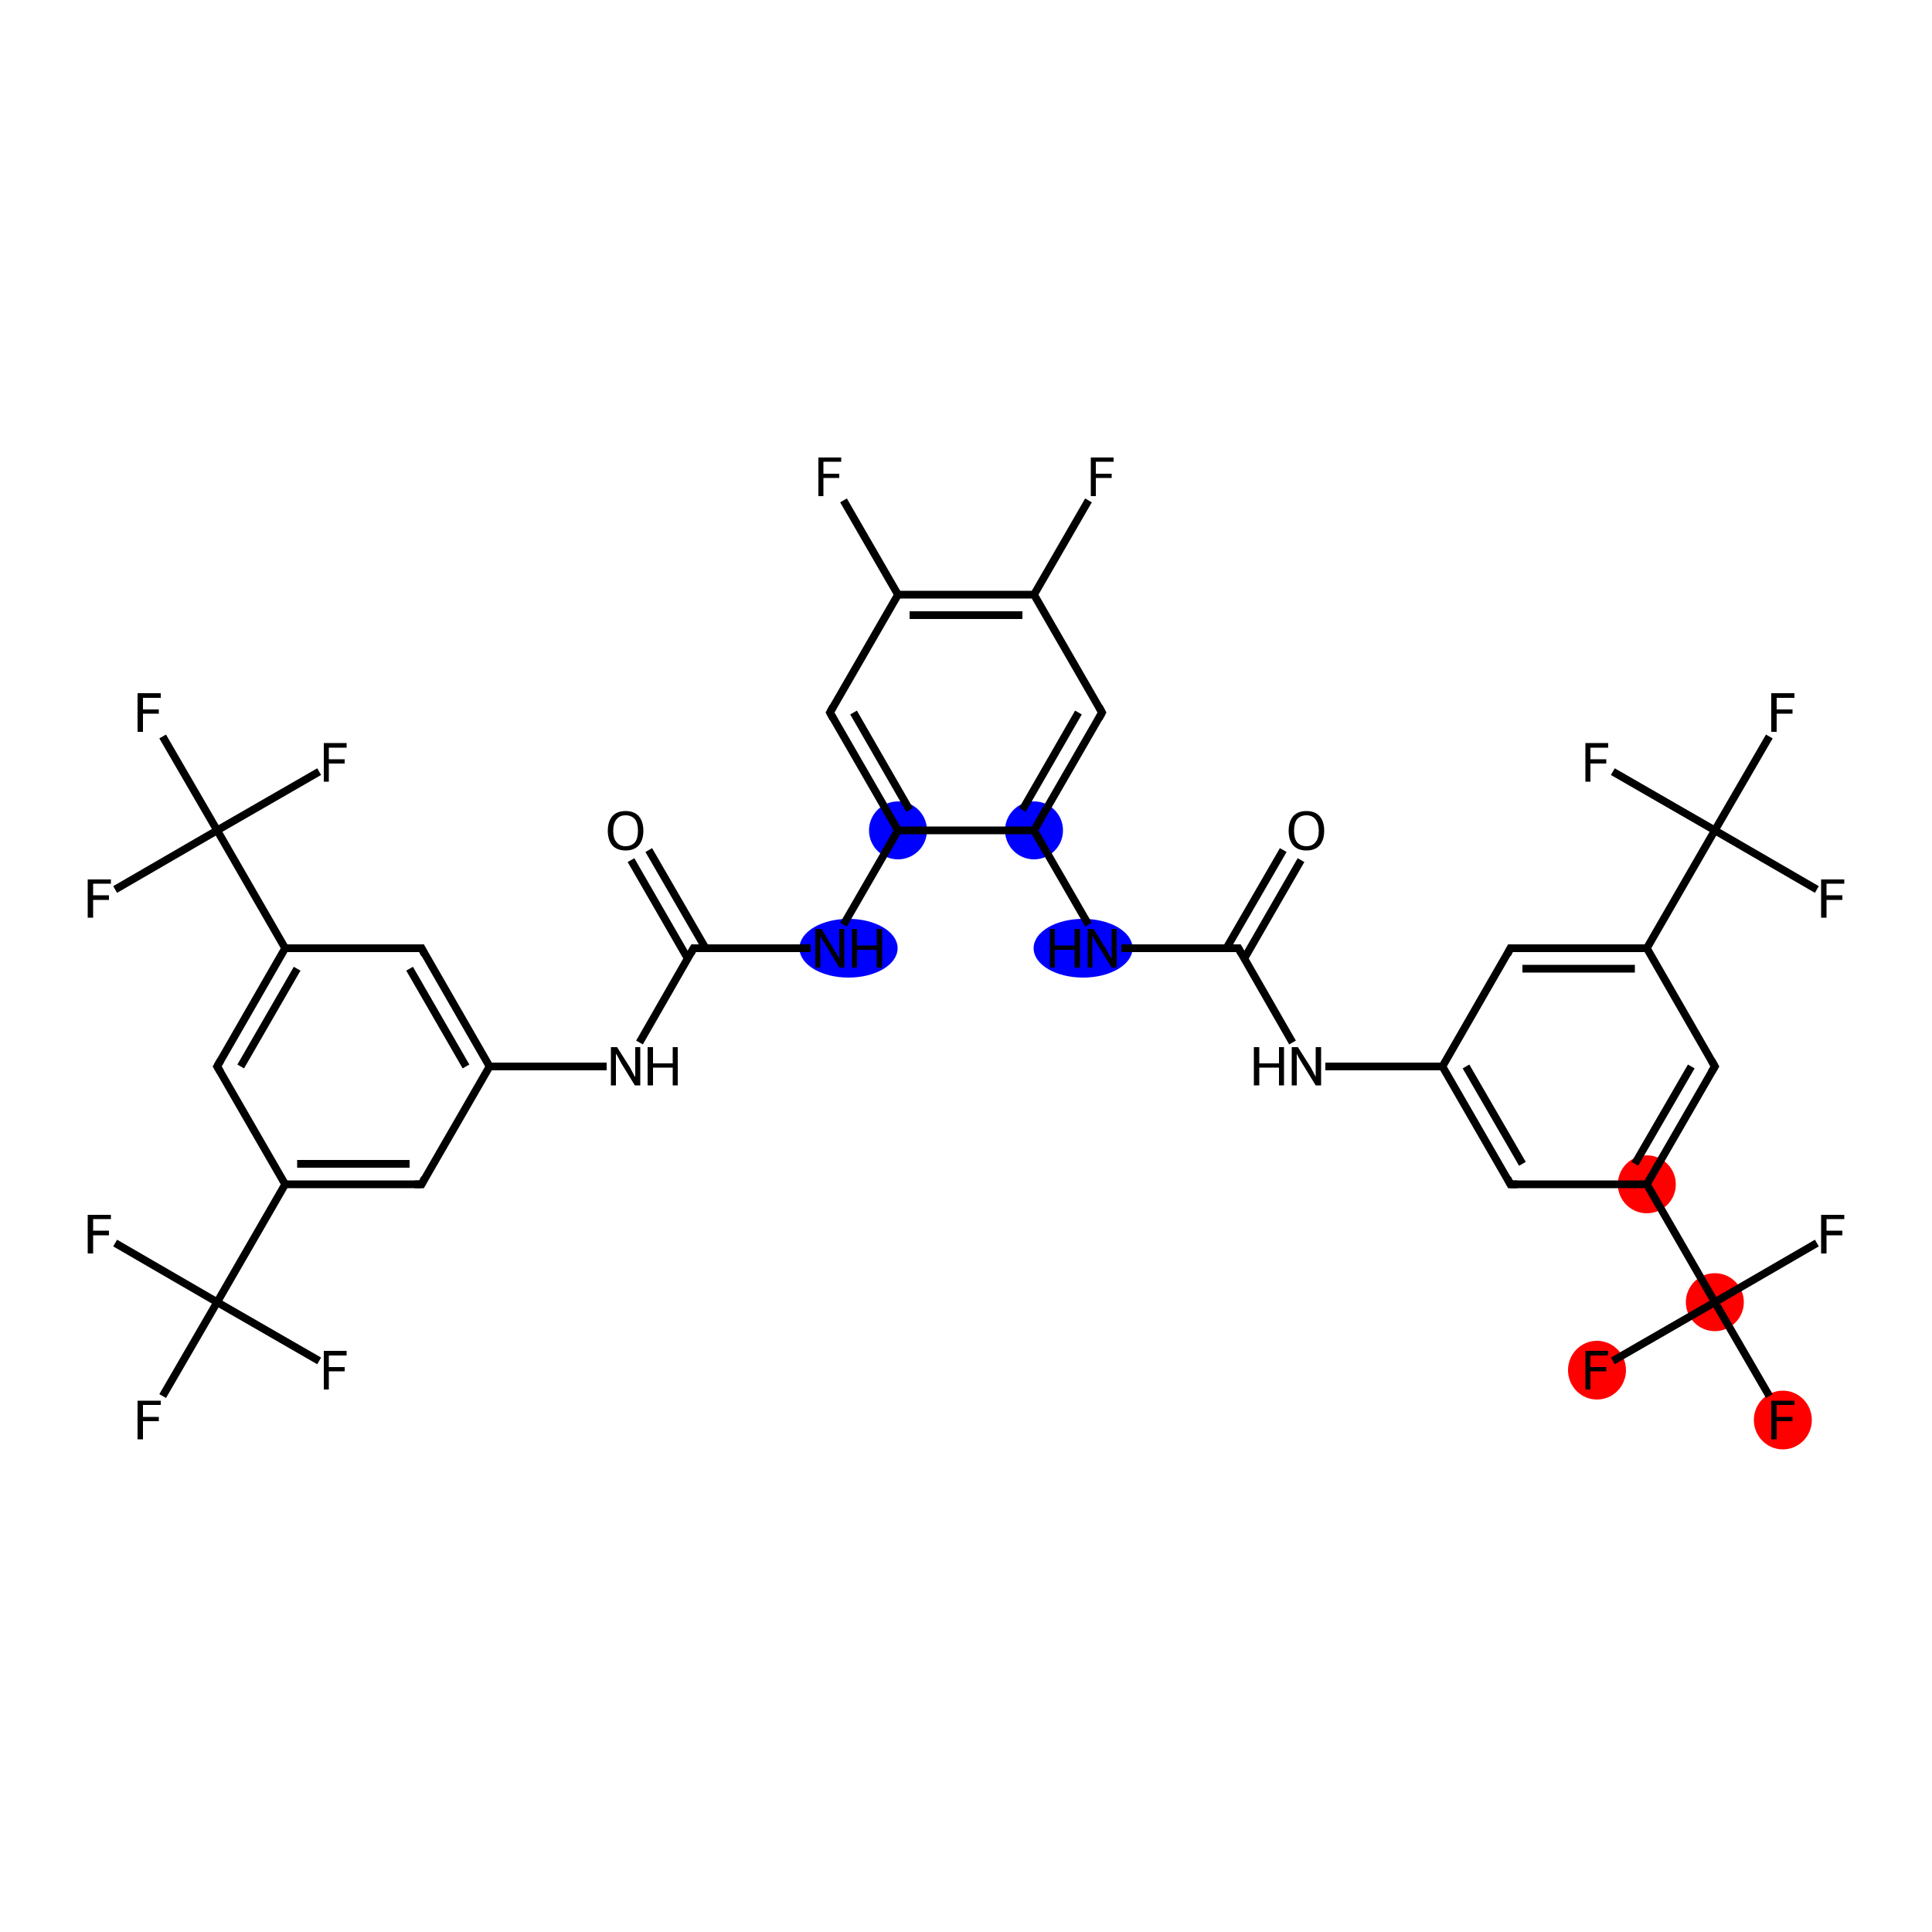 <?xml version='1.0' encoding='iso-8859-1'?>
<svg version='1.1' baseProfile='full'
              xmlns='http://www.w3.org/2000/svg'
                      xmlns:rdkit='http://www.rdkit.org/xml'
                      xmlns:xlink='http://www.w3.org/1999/xlink'
                  xml:space='preserve'
width='500px' height='500px' viewBox='0 0 500 500'>
<!-- END OF HEADER -->
<rect style='opacity:1.0;fill:#FFFFFF;stroke:none' width='500.0' height='500.0' x='0.0' y='0.0'> </rect>
<ellipse cx='426.2' cy='306.5' rx='7.0' ry='7.0' class='atom-5'  style='fill:#FF0000;fill-rule:evenodd;stroke:#FF0000;stroke-width:1.0px;stroke-linecap:butt;stroke-linejoin:miter;stroke-opacity:1' />
<ellipse cx='443.8' cy='337.0' rx='7.0' ry='7.0' class='atom-6'  style='fill:#FF0000;fill-rule:evenodd;stroke:#FF0000;stroke-width:1.0px;stroke-linecap:butt;stroke-linejoin:miter;stroke-opacity:1' />
<ellipse cx='461.4' cy='367.5' rx='7.0' ry='7.1' class='atom-7'  style='fill:#FF0000;fill-rule:evenodd;stroke:#FF0000;stroke-width:1.0px;stroke-linecap:butt;stroke-linejoin:miter;stroke-opacity:1' />
<ellipse cx='413.3' cy='354.6' rx='7.0' ry='7.1' class='atom-8'  style='fill:#FF0000;fill-rule:evenodd;stroke:#FF0000;stroke-width:1.0px;stroke-linecap:butt;stroke-linejoin:miter;stroke-opacity:1' />
<ellipse cx='280.3' cy='245.4' rx='12.3' ry='7.1' class='atom-17'  style='fill:#0000FF;fill-rule:evenodd;stroke:#0000FF;stroke-width:1.0px;stroke-linecap:butt;stroke-linejoin:miter;stroke-opacity:1' />
<ellipse cx='267.6' cy='214.9' rx='7.0' ry='7.0' class='atom-18'  style='fill:#0000FF;fill-rule:evenodd;stroke:#0000FF;stroke-width:1.0px;stroke-linecap:butt;stroke-linejoin:miter;stroke-opacity:1' />
<ellipse cx='232.4' cy='214.9' rx='7.0' ry='7.0' class='atom-25'  style='fill:#0000FF;fill-rule:evenodd;stroke:#0000FF;stroke-width:1.0px;stroke-linecap:butt;stroke-linejoin:miter;stroke-opacity:1' />
<ellipse cx='219.6' cy='245.4' rx='12.2' ry='7.1' class='atom-26'  style='fill:#0000FF;fill-rule:evenodd;stroke:#0000FF;stroke-width:1.0px;stroke-linecap:butt;stroke-linejoin:miter;stroke-opacity:1' />
<path class='bond-0 atom-0 atom-1' d='M 336.7,222.6 L 322.0,248.1' style='fill:none;fill-rule:evenodd;stroke:#000000;stroke-width:2.0px;stroke-linecap:butt;stroke-linejoin:miter;stroke-opacity:1' />
<path class='bond-0 atom-0 atom-1' d='M 332.1,220.0 L 317.4,245.4' style='fill:none;fill-rule:evenodd;stroke:#000000;stroke-width:2.0px;stroke-linecap:butt;stroke-linejoin:miter;stroke-opacity:1' />
<path class='bond-1 atom-1 atom-2' d='M 320.5,245.4 L 334.5,269.8' style='fill:none;fill-rule:evenodd;stroke:#000000;stroke-width:2.0px;stroke-linecap:butt;stroke-linejoin:miter;stroke-opacity:1' />
<path class='bond-2 atom-2 atom-3' d='M 343.0,276.0 L 373.3,276.0' style='fill:none;fill-rule:evenodd;stroke:#000000;stroke-width:2.0px;stroke-linecap:butt;stroke-linejoin:miter;stroke-opacity:1' />
<path class='bond-3 atom-3 atom-4' d='M 373.3,276.0 L 390.9,306.5' style='fill:none;fill-rule:evenodd;stroke:#000000;stroke-width:2.0px;stroke-linecap:butt;stroke-linejoin:miter;stroke-opacity:1' />
<path class='bond-3 atom-3 atom-4' d='M 379.4,276.0 L 394.0,301.2' style='fill:none;fill-rule:evenodd;stroke:#000000;stroke-width:2.0px;stroke-linecap:butt;stroke-linejoin:miter;stroke-opacity:1' />
<path class='bond-4 atom-4 atom-5' d='M 390.9,306.5 L 426.2,306.5' style='fill:none;fill-rule:evenodd;stroke:#000000;stroke-width:2.0px;stroke-linecap:butt;stroke-linejoin:miter;stroke-opacity:1' />
<path class='bond-5 atom-5 atom-6' d='M 426.2,306.5 L 443.8,337.0' style='fill:none;fill-rule:evenodd;stroke:#000000;stroke-width:2.0px;stroke-linecap:butt;stroke-linejoin:miter;stroke-opacity:1' />
<path class='bond-6 atom-6 atom-7' d='M 443.8,337.0 L 457.9,361.3' style='fill:none;fill-rule:evenodd;stroke:#000000;stroke-width:2.0px;stroke-linecap:butt;stroke-linejoin:miter;stroke-opacity:1' />
<path class='bond-7 atom-6 atom-8' d='M 443.8,337.0 L 417.4,352.2' style='fill:none;fill-rule:evenodd;stroke:#000000;stroke-width:2.0px;stroke-linecap:butt;stroke-linejoin:miter;stroke-opacity:1' />
<path class='bond-8 atom-6 atom-9' d='M 443.8,337.0 L 470.2,321.7' style='fill:none;fill-rule:evenodd;stroke:#000000;stroke-width:2.0px;stroke-linecap:butt;stroke-linejoin:miter;stroke-opacity:1' />
<path class='bond-9 atom-5 atom-10' d='M 426.2,306.5 L 443.8,276.0' style='fill:none;fill-rule:evenodd;stroke:#000000;stroke-width:2.0px;stroke-linecap:butt;stroke-linejoin:miter;stroke-opacity:1' />
<path class='bond-9 atom-5 atom-10' d='M 423.1,301.2 L 437.7,276.0' style='fill:none;fill-rule:evenodd;stroke:#000000;stroke-width:2.0px;stroke-linecap:butt;stroke-linejoin:miter;stroke-opacity:1' />
<path class='bond-10 atom-10 atom-11' d='M 443.8,276.0 L 426.2,245.4' style='fill:none;fill-rule:evenodd;stroke:#000000;stroke-width:2.0px;stroke-linecap:butt;stroke-linejoin:miter;stroke-opacity:1' />
<path class='bond-11 atom-11 atom-12' d='M 426.2,245.4 L 443.8,214.9' style='fill:none;fill-rule:evenodd;stroke:#000000;stroke-width:2.0px;stroke-linecap:butt;stroke-linejoin:miter;stroke-opacity:1' />
<path class='bond-12 atom-12 atom-13' d='M 443.8,214.9 L 457.9,190.6' style='fill:none;fill-rule:evenodd;stroke:#000000;stroke-width:2.0px;stroke-linecap:butt;stroke-linejoin:miter;stroke-opacity:1' />
<path class='bond-13 atom-12 atom-14' d='M 443.8,214.9 L 470.2,230.2' style='fill:none;fill-rule:evenodd;stroke:#000000;stroke-width:2.0px;stroke-linecap:butt;stroke-linejoin:miter;stroke-opacity:1' />
<path class='bond-14 atom-12 atom-15' d='M 443.8,214.9 L 417.4,199.7' style='fill:none;fill-rule:evenodd;stroke:#000000;stroke-width:2.0px;stroke-linecap:butt;stroke-linejoin:miter;stroke-opacity:1' />
<path class='bond-15 atom-11 atom-16' d='M 426.2,245.4 L 390.9,245.4' style='fill:none;fill-rule:evenodd;stroke:#000000;stroke-width:2.0px;stroke-linecap:butt;stroke-linejoin:miter;stroke-opacity:1' />
<path class='bond-15 atom-11 atom-16' d='M 423.1,250.7 L 394.0,250.7' style='fill:none;fill-rule:evenodd;stroke:#000000;stroke-width:2.0px;stroke-linecap:butt;stroke-linejoin:miter;stroke-opacity:1' />
<path class='bond-16 atom-1 atom-17' d='M 320.5,245.4 L 290.2,245.4' style='fill:none;fill-rule:evenodd;stroke:#000000;stroke-width:2.0px;stroke-linecap:butt;stroke-linejoin:miter;stroke-opacity:1' />
<path class='bond-17 atom-17 atom-18' d='M 281.7,239.3 L 267.6,214.9' style='fill:none;fill-rule:evenodd;stroke:#000000;stroke-width:2.0px;stroke-linecap:butt;stroke-linejoin:miter;stroke-opacity:1' />
<path class='bond-18 atom-18 atom-19' d='M 267.6,214.9 L 285.2,184.4' style='fill:none;fill-rule:evenodd;stroke:#000000;stroke-width:2.0px;stroke-linecap:butt;stroke-linejoin:miter;stroke-opacity:1' />
<path class='bond-18 atom-18 atom-19' d='M 264.6,209.6 L 279.1,184.4' style='fill:none;fill-rule:evenodd;stroke:#000000;stroke-width:2.0px;stroke-linecap:butt;stroke-linejoin:miter;stroke-opacity:1' />
<path class='bond-19 atom-19 atom-20' d='M 285.2,184.4 L 267.6,153.9' style='fill:none;fill-rule:evenodd;stroke:#000000;stroke-width:2.0px;stroke-linecap:butt;stroke-linejoin:miter;stroke-opacity:1' />
<path class='bond-20 atom-20 atom-21' d='M 267.6,153.9 L 281.7,129.5' style='fill:none;fill-rule:evenodd;stroke:#000000;stroke-width:2.0px;stroke-linecap:butt;stroke-linejoin:miter;stroke-opacity:1' />
<path class='bond-21 atom-20 atom-22' d='M 267.6,153.9 L 232.4,153.9' style='fill:none;fill-rule:evenodd;stroke:#000000;stroke-width:2.0px;stroke-linecap:butt;stroke-linejoin:miter;stroke-opacity:1' />
<path class='bond-21 atom-20 atom-22' d='M 264.6,159.2 L 235.4,159.2' style='fill:none;fill-rule:evenodd;stroke:#000000;stroke-width:2.0px;stroke-linecap:butt;stroke-linejoin:miter;stroke-opacity:1' />
<path class='bond-22 atom-22 atom-23' d='M 232.4,153.9 L 218.3,129.5' style='fill:none;fill-rule:evenodd;stroke:#000000;stroke-width:2.0px;stroke-linecap:butt;stroke-linejoin:miter;stroke-opacity:1' />
<path class='bond-23 atom-22 atom-24' d='M 232.4,153.9 L 214.8,184.4' style='fill:none;fill-rule:evenodd;stroke:#000000;stroke-width:2.0px;stroke-linecap:butt;stroke-linejoin:miter;stroke-opacity:1' />
<path class='bond-24 atom-24 atom-25' d='M 214.8,184.4 L 232.4,214.9' style='fill:none;fill-rule:evenodd;stroke:#000000;stroke-width:2.0px;stroke-linecap:butt;stroke-linejoin:miter;stroke-opacity:1' />
<path class='bond-24 atom-24 atom-25' d='M 220.9,184.4 L 235.4,209.6' style='fill:none;fill-rule:evenodd;stroke:#000000;stroke-width:2.0px;stroke-linecap:butt;stroke-linejoin:miter;stroke-opacity:1' />
<path class='bond-25 atom-25 atom-26' d='M 232.4,214.9 L 218.3,239.3' style='fill:none;fill-rule:evenodd;stroke:#000000;stroke-width:2.0px;stroke-linecap:butt;stroke-linejoin:miter;stroke-opacity:1' />
<path class='bond-26 atom-26 atom-27' d='M 209.8,245.4 L 179.5,245.4' style='fill:none;fill-rule:evenodd;stroke:#000000;stroke-width:2.0px;stroke-linecap:butt;stroke-linejoin:miter;stroke-opacity:1' />
<path class='bond-27 atom-27 atom-28' d='M 182.6,245.4 L 167.9,220.0' style='fill:none;fill-rule:evenodd;stroke:#000000;stroke-width:2.0px;stroke-linecap:butt;stroke-linejoin:miter;stroke-opacity:1' />
<path class='bond-27 atom-27 atom-28' d='M 178.0,248.1 L 163.3,222.6' style='fill:none;fill-rule:evenodd;stroke:#000000;stroke-width:2.0px;stroke-linecap:butt;stroke-linejoin:miter;stroke-opacity:1' />
<path class='bond-28 atom-27 atom-29' d='M 179.5,245.4 L 165.5,269.8' style='fill:none;fill-rule:evenodd;stroke:#000000;stroke-width:2.0px;stroke-linecap:butt;stroke-linejoin:miter;stroke-opacity:1' />
<path class='bond-29 atom-29 atom-30' d='M 157.0,276.0 L 126.7,276.0' style='fill:none;fill-rule:evenodd;stroke:#000000;stroke-width:2.0px;stroke-linecap:butt;stroke-linejoin:miter;stroke-opacity:1' />
<path class='bond-30 atom-30 atom-31' d='M 126.7,276.0 L 109.1,245.4' style='fill:none;fill-rule:evenodd;stroke:#000000;stroke-width:2.0px;stroke-linecap:butt;stroke-linejoin:miter;stroke-opacity:1' />
<path class='bond-30 atom-30 atom-31' d='M 120.6,276.0 L 106.0,250.7' style='fill:none;fill-rule:evenodd;stroke:#000000;stroke-width:2.0px;stroke-linecap:butt;stroke-linejoin:miter;stroke-opacity:1' />
<path class='bond-31 atom-31 atom-32' d='M 109.1,245.4 L 73.8,245.4' style='fill:none;fill-rule:evenodd;stroke:#000000;stroke-width:2.0px;stroke-linecap:butt;stroke-linejoin:miter;stroke-opacity:1' />
<path class='bond-32 atom-32 atom-33' d='M 73.8,245.4 L 56.2,214.9' style='fill:none;fill-rule:evenodd;stroke:#000000;stroke-width:2.0px;stroke-linecap:butt;stroke-linejoin:miter;stroke-opacity:1' />
<path class='bond-33 atom-33 atom-34' d='M 56.2,214.9 L 42.1,190.6' style='fill:none;fill-rule:evenodd;stroke:#000000;stroke-width:2.0px;stroke-linecap:butt;stroke-linejoin:miter;stroke-opacity:1' />
<path class='bond-34 atom-33 atom-35' d='M 56.2,214.9 L 82.6,199.7' style='fill:none;fill-rule:evenodd;stroke:#000000;stroke-width:2.0px;stroke-linecap:butt;stroke-linejoin:miter;stroke-opacity:1' />
<path class='bond-35 atom-33 atom-36' d='M 56.2,214.9 L 29.8,230.2' style='fill:none;fill-rule:evenodd;stroke:#000000;stroke-width:2.0px;stroke-linecap:butt;stroke-linejoin:miter;stroke-opacity:1' />
<path class='bond-36 atom-32 atom-37' d='M 73.8,245.4 L 56.2,276.0' style='fill:none;fill-rule:evenodd;stroke:#000000;stroke-width:2.0px;stroke-linecap:butt;stroke-linejoin:miter;stroke-opacity:1' />
<path class='bond-36 atom-32 atom-37' d='M 76.9,250.7 L 62.3,276.0' style='fill:none;fill-rule:evenodd;stroke:#000000;stroke-width:2.0px;stroke-linecap:butt;stroke-linejoin:miter;stroke-opacity:1' />
<path class='bond-37 atom-37 atom-38' d='M 56.2,276.0 L 73.8,306.5' style='fill:none;fill-rule:evenodd;stroke:#000000;stroke-width:2.0px;stroke-linecap:butt;stroke-linejoin:miter;stroke-opacity:1' />
<path class='bond-38 atom-38 atom-39' d='M 73.8,306.5 L 56.2,337.0' style='fill:none;fill-rule:evenodd;stroke:#000000;stroke-width:2.0px;stroke-linecap:butt;stroke-linejoin:miter;stroke-opacity:1' />
<path class='bond-39 atom-39 atom-40' d='M 56.2,337.0 L 42.1,361.3' style='fill:none;fill-rule:evenodd;stroke:#000000;stroke-width:2.0px;stroke-linecap:butt;stroke-linejoin:miter;stroke-opacity:1' />
<path class='bond-40 atom-39 atom-41' d='M 56.2,337.0 L 29.8,321.7' style='fill:none;fill-rule:evenodd;stroke:#000000;stroke-width:2.0px;stroke-linecap:butt;stroke-linejoin:miter;stroke-opacity:1' />
<path class='bond-41 atom-39 atom-42' d='M 56.2,337.0 L 82.6,352.2' style='fill:none;fill-rule:evenodd;stroke:#000000;stroke-width:2.0px;stroke-linecap:butt;stroke-linejoin:miter;stroke-opacity:1' />
<path class='bond-42 atom-38 atom-43' d='M 73.8,306.5 L 109.1,306.5' style='fill:none;fill-rule:evenodd;stroke:#000000;stroke-width:2.0px;stroke-linecap:butt;stroke-linejoin:miter;stroke-opacity:1' />
<path class='bond-42 atom-38 atom-43' d='M 76.9,301.2 L 106.0,301.2' style='fill:none;fill-rule:evenodd;stroke:#000000;stroke-width:2.0px;stroke-linecap:butt;stroke-linejoin:miter;stroke-opacity:1' />
<path class='bond-43 atom-16 atom-3' d='M 390.9,245.4 L 373.3,276.0' style='fill:none;fill-rule:evenodd;stroke:#000000;stroke-width:2.0px;stroke-linecap:butt;stroke-linejoin:miter;stroke-opacity:1' />
<path class='bond-44 atom-25 atom-18' d='M 232.4,214.9 L 267.6,214.9' style='fill:none;fill-rule:evenodd;stroke:#000000;stroke-width:2.0px;stroke-linecap:butt;stroke-linejoin:miter;stroke-opacity:1' />
<path class='bond-45 atom-43 atom-30' d='M 109.1,306.5 L 126.7,276.0' style='fill:none;fill-rule:evenodd;stroke:#000000;stroke-width:2.0px;stroke-linecap:butt;stroke-linejoin:miter;stroke-opacity:1' />
<path d='M 321.2,246.7 L 320.5,245.4 L 319.0,245.4' style='fill:none;stroke:#000000;stroke-width:2.0px;stroke-linecap:butt;stroke-linejoin:miter;stroke-opacity:1;' />
<path d='M 390.1,304.9 L 390.9,306.5 L 392.7,306.5' style='fill:none;stroke:#000000;stroke-width:2.0px;stroke-linecap:butt;stroke-linejoin:miter;stroke-opacity:1;' />
<path d='M 442.9,277.5 L 443.8,276.0 L 442.9,274.4' style='fill:none;stroke:#000000;stroke-width:2.0px;stroke-linecap:butt;stroke-linejoin:miter;stroke-opacity:1;' />
<path d='M 392.7,245.4 L 390.9,245.4 L 390.1,247.0' style='fill:none;stroke:#000000;stroke-width:2.0px;stroke-linecap:butt;stroke-linejoin:miter;stroke-opacity:1;' />
<path d='M 284.4,185.9 L 285.2,184.4 L 284.4,182.9' style='fill:none;stroke:#000000;stroke-width:2.0px;stroke-linecap:butt;stroke-linejoin:miter;stroke-opacity:1;' />
<path d='M 215.6,182.9 L 214.8,184.4 L 215.6,185.9' style='fill:none;stroke:#000000;stroke-width:2.0px;stroke-linecap:butt;stroke-linejoin:miter;stroke-opacity:1;' />
<path d='M 181.0,245.4 L 179.5,245.4 L 178.8,246.7' style='fill:none;stroke:#000000;stroke-width:2.0px;stroke-linecap:butt;stroke-linejoin:miter;stroke-opacity:1;' />
<path d='M 109.9,247.0 L 109.1,245.4 L 107.3,245.4' style='fill:none;stroke:#000000;stroke-width:2.0px;stroke-linecap:butt;stroke-linejoin:miter;stroke-opacity:1;' />
<path d='M 57.1,274.4 L 56.2,276.0 L 57.1,277.5' style='fill:none;stroke:#000000;stroke-width:2.0px;stroke-linecap:butt;stroke-linejoin:miter;stroke-opacity:1;' />
<path d='M 107.3,306.5 L 109.1,306.5 L 109.9,304.9' style='fill:none;stroke:#000000;stroke-width:2.0px;stroke-linecap:butt;stroke-linejoin:miter;stroke-opacity:1;' />
<path class='atom-0' d='M 333.5 215.0
Q 333.5 212.6, 334.7 211.2
Q 335.9 209.9, 338.1 209.9
Q 340.3 209.9, 341.5 211.2
Q 342.7 212.6, 342.7 215.0
Q 342.7 217.4, 341.5 218.8
Q 340.3 220.1, 338.1 220.1
Q 335.9 220.1, 334.7 218.8
Q 333.5 217.4, 333.5 215.0
M 338.1 219.0
Q 339.6 219.0, 340.4 218.0
Q 341.3 217.0, 341.3 215.0
Q 341.3 213.0, 340.4 212.0
Q 339.6 211.0, 338.1 211.0
Q 336.6 211.0, 335.7 212.0
Q 334.9 213.0, 334.9 215.0
Q 334.9 217.0, 335.7 218.0
Q 336.6 219.0, 338.1 219.0
' fill='#000000'/>
<path class='atom-2' d='M 324.5 271.0
L 325.9 271.0
L 325.9 275.2
L 331.0 275.2
L 331.0 271.0
L 332.3 271.0
L 332.3 280.9
L 331.0 280.9
L 331.0 276.3
L 325.9 276.3
L 325.9 280.9
L 324.5 280.9
L 324.5 271.0
' fill='#000000'/>
<path class='atom-2' d='M 335.9 271.0
L 339.2 276.2
Q 339.5 276.8, 340.0 277.7
Q 340.5 278.7, 340.5 278.7
L 340.5 271.0
L 341.9 271.0
L 341.9 280.9
L 340.5 280.9
L 337.0 275.2
Q 336.6 274.5, 336.1 273.7
Q 335.7 272.9, 335.6 272.7
L 335.6 280.9
L 334.3 280.9
L 334.3 271.0
L 335.9 271.0
' fill='#000000'/>
<path class='atom-7' d='M 458.4 362.5
L 464.4 362.5
L 464.4 363.6
L 459.8 363.6
L 459.8 366.7
L 463.9 366.7
L 463.9 367.8
L 459.8 367.8
L 459.8 372.5
L 458.4 372.5
L 458.4 362.5
' fill='#000000'/>
<path class='atom-8' d='M 410.3 349.6
L 416.2 349.6
L 416.2 350.8
L 411.6 350.8
L 411.6 353.8
L 415.7 353.8
L 415.7 354.9
L 411.6 354.9
L 411.6 359.6
L 410.3 359.6
L 410.3 349.6
' fill='#000000'/>
<path class='atom-9' d='M 471.3 314.4
L 477.3 314.4
L 477.3 315.5
L 472.7 315.5
L 472.7 318.5
L 476.8 318.5
L 476.8 319.7
L 472.7 319.7
L 472.7 324.4
L 471.3 324.4
L 471.3 314.4
' fill='#000000'/>
<path class='atom-13' d='M 458.4 179.4
L 464.4 179.4
L 464.4 180.6
L 459.8 180.6
L 459.8 183.6
L 463.9 183.6
L 463.9 184.7
L 459.8 184.7
L 459.8 189.4
L 458.4 189.4
L 458.4 179.4
' fill='#000000'/>
<path class='atom-14' d='M 471.3 227.6
L 477.3 227.6
L 477.3 228.7
L 472.7 228.7
L 472.7 231.7
L 476.8 231.7
L 476.8 232.9
L 472.7 232.9
L 472.7 237.5
L 471.3 237.5
L 471.3 227.6
' fill='#000000'/>
<path class='atom-15' d='M 410.3 192.3
L 416.2 192.3
L 416.2 193.5
L 411.6 193.5
L 411.6 196.5
L 415.7 196.5
L 415.7 197.6
L 411.6 197.6
L 411.6 202.3
L 410.3 202.3
L 410.3 192.3
' fill='#000000'/>
<path class='atom-17' d='M 271.7 240.4
L 273.0 240.4
L 273.0 244.7
L 278.1 244.7
L 278.1 240.4
L 279.5 240.4
L 279.5 250.4
L 278.1 250.4
L 278.1 245.8
L 273.0 245.8
L 273.0 250.4
L 271.7 250.4
L 271.7 240.4
' fill='#000000'/>
<path class='atom-17' d='M 283.0 240.4
L 286.3 245.7
Q 286.6 246.3, 287.1 247.2
Q 287.7 248.1, 287.7 248.2
L 287.7 240.4
L 289.0 240.4
L 289.0 250.4
L 287.7 250.4
L 284.1 244.6
Q 283.7 244.0, 283.3 243.2
Q 282.9 242.4, 282.7 242.2
L 282.7 250.4
L 281.5 250.4
L 281.5 240.4
L 283.0 240.4
' fill='#000000'/>
<path class='atom-21' d='M 282.3 118.4
L 288.2 118.4
L 288.2 119.5
L 283.6 119.5
L 283.6 122.6
L 287.7 122.6
L 287.7 123.7
L 283.6 123.7
L 283.6 128.4
L 282.3 128.4
L 282.3 118.4
' fill='#000000'/>
<path class='atom-23' d='M 211.8 118.4
L 217.7 118.4
L 217.7 119.5
L 213.1 119.5
L 213.1 122.6
L 217.2 122.6
L 217.2 123.7
L 213.1 123.7
L 213.1 128.4
L 211.8 128.4
L 211.8 118.4
' fill='#000000'/>
<path class='atom-26' d='M 212.6 240.4
L 215.8 245.7
Q 216.2 246.3, 216.7 247.2
Q 217.2 248.1, 217.2 248.2
L 217.2 240.4
L 218.5 240.4
L 218.5 250.4
L 217.2 250.4
L 213.7 244.6
Q 213.3 244.0, 212.8 243.2
Q 212.4 242.4, 212.3 242.2
L 212.3 250.4
L 211.0 250.4
L 211.0 240.4
L 212.6 240.4
' fill='#000000'/>
<path class='atom-26' d='M 220.5 240.4
L 221.8 240.4
L 221.8 244.7
L 226.9 244.7
L 226.9 240.4
L 228.3 240.4
L 228.3 250.4
L 226.9 250.4
L 226.9 245.8
L 221.8 245.8
L 221.8 250.4
L 220.5 250.4
L 220.5 240.4
' fill='#000000'/>
<path class='atom-28' d='M 157.3 215.0
Q 157.3 212.6, 158.5 211.2
Q 159.7 209.9, 161.9 209.9
Q 164.1 209.9, 165.3 211.2
Q 166.5 212.6, 166.5 215.0
Q 166.5 217.4, 165.3 218.8
Q 164.1 220.1, 161.9 220.1
Q 159.7 220.1, 158.5 218.8
Q 157.3 217.4, 157.3 215.0
M 161.9 219.0
Q 163.4 219.0, 164.3 218.0
Q 165.1 217.0, 165.1 215.0
Q 165.1 213.0, 164.3 212.0
Q 163.4 211.0, 161.9 211.0
Q 160.4 211.0, 159.6 212.0
Q 158.7 213.0, 158.7 215.0
Q 158.7 217.0, 159.6 218.0
Q 160.4 219.0, 161.9 219.0
' fill='#000000'/>
<path class='atom-29' d='M 159.7 271.0
L 163.0 276.2
Q 163.3 276.8, 163.8 277.7
Q 164.3 278.7, 164.4 278.7
L 164.4 271.0
L 165.7 271.0
L 165.7 280.9
L 164.3 280.9
L 160.8 275.2
Q 160.4 274.5, 160.0 273.7
Q 159.6 272.9, 159.4 272.7
L 159.4 280.9
L 158.1 280.9
L 158.1 271.0
L 159.7 271.0
' fill='#000000'/>
<path class='atom-29' d='M 167.6 271.0
L 169.0 271.0
L 169.0 275.2
L 174.1 275.2
L 174.1 271.0
L 175.4 271.0
L 175.4 280.9
L 174.1 280.9
L 174.1 276.3
L 169.0 276.3
L 169.0 280.9
L 167.6 280.9
L 167.6 271.0
' fill='#000000'/>
<path class='atom-34' d='M 35.6 179.4
L 41.6 179.4
L 41.6 180.6
L 37.0 180.6
L 37.0 183.6
L 41.1 183.6
L 41.1 184.7
L 37.0 184.7
L 37.0 189.4
L 35.6 189.4
L 35.6 179.4
' fill='#000000'/>
<path class='atom-35' d='M 83.8 192.3
L 89.7 192.3
L 89.7 193.5
L 85.1 193.5
L 85.1 196.5
L 89.2 196.5
L 89.2 197.6
L 85.1 197.6
L 85.1 202.3
L 83.8 202.3
L 83.8 192.3
' fill='#000000'/>
<path class='atom-36' d='M 22.7 227.6
L 28.7 227.6
L 28.7 228.7
L 24.1 228.7
L 24.1 231.7
L 28.2 231.7
L 28.2 232.9
L 24.1 232.9
L 24.1 237.5
L 22.7 237.5
L 22.7 227.6
' fill='#000000'/>
<path class='atom-40' d='M 35.6 362.5
L 41.6 362.5
L 41.6 363.6
L 37.0 363.6
L 37.0 366.7
L 41.1 366.7
L 41.1 367.8
L 37.0 367.8
L 37.0 372.5
L 35.6 372.5
L 35.6 362.5
' fill='#000000'/>
<path class='atom-41' d='M 22.7 314.4
L 28.7 314.4
L 28.7 315.5
L 24.1 315.5
L 24.1 318.5
L 28.2 318.5
L 28.2 319.7
L 24.1 319.7
L 24.1 324.4
L 22.7 324.4
L 22.7 314.4
' fill='#000000'/>
<path class='atom-42' d='M 83.8 349.6
L 89.7 349.6
L 89.7 350.8
L 85.1 350.8
L 85.1 353.8
L 89.2 353.8
L 89.2 354.9
L 85.1 354.9
L 85.1 359.6
L 83.8 359.6
L 83.8 349.6
' fill='#000000'/>
</svg>
